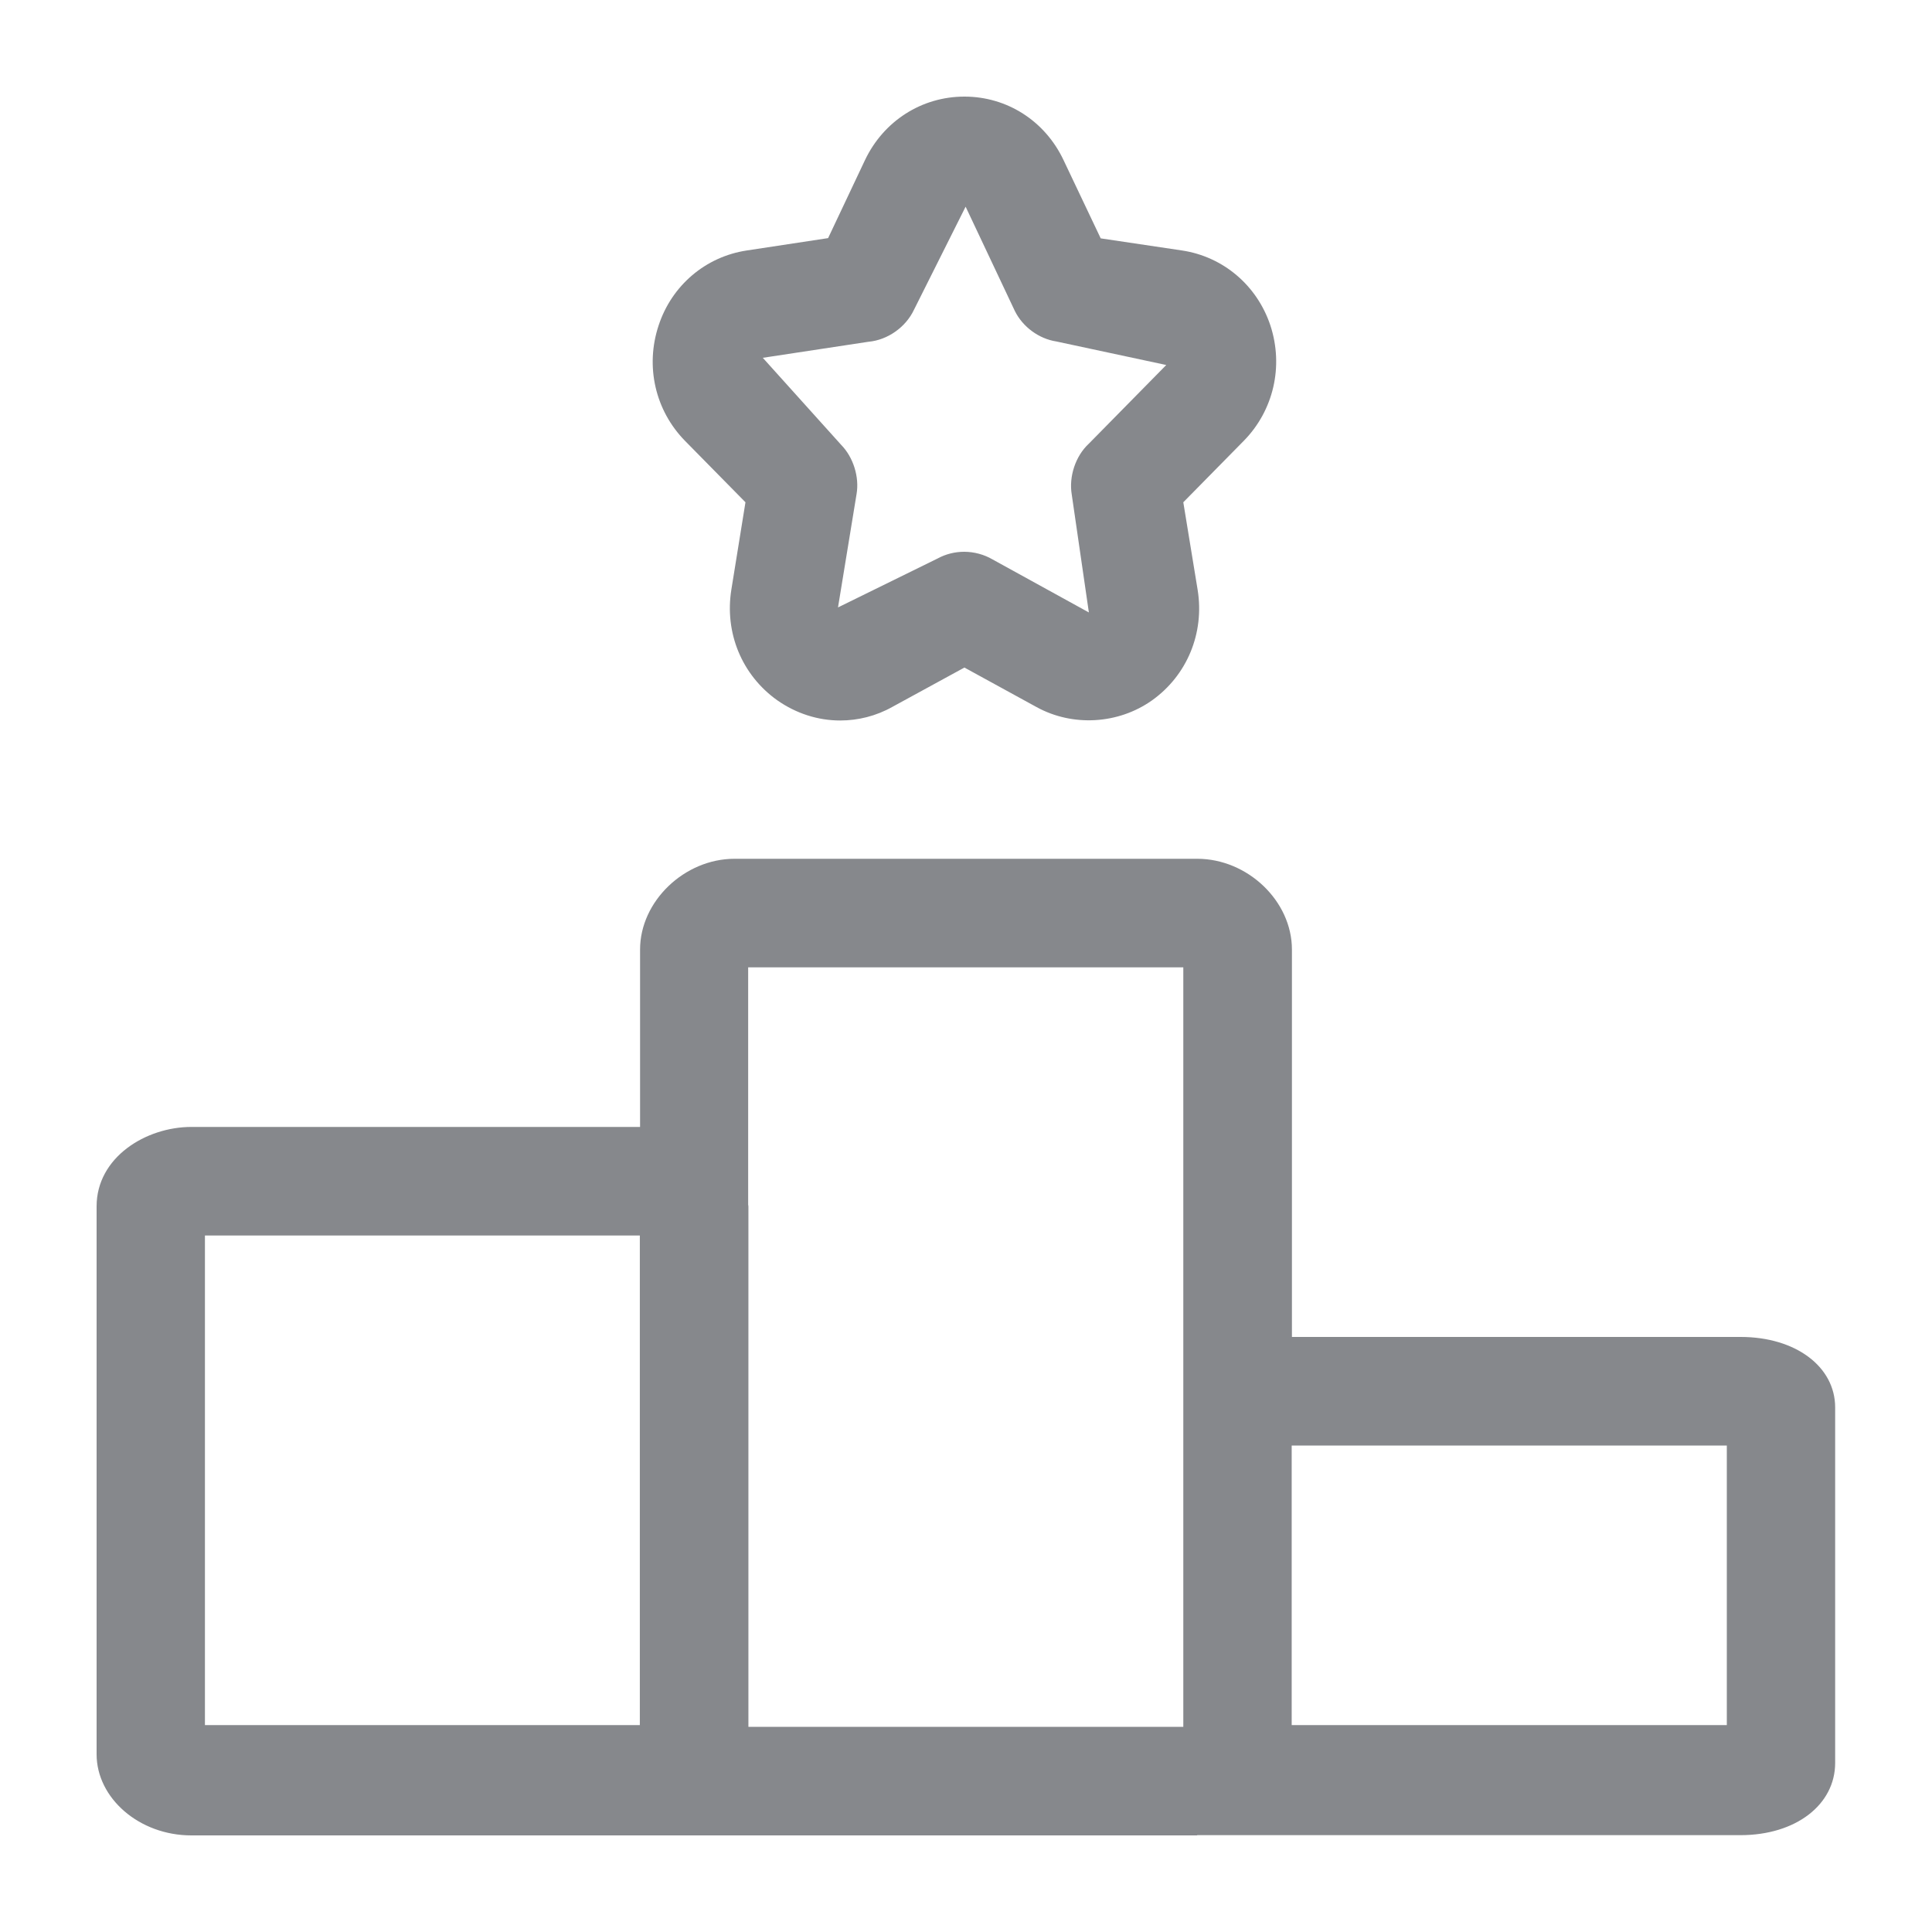 <svg width="40" height="40" viewBox="0 0 40 40" fill="none" xmlns="http://www.w3.org/2000/svg">
<path fill-rule="evenodd" clip-rule="evenodd" d="M22.533 12.674L22.538 12.679C22.538 12.679 22.543 12.679 22.543 12.674L22.189 10.236C22.128 9.867 22.266 9.442 22.543 9.186L24.146 7.557L21.872 7.07C21.508 7.014 21.175 6.768 21.012 6.44L19.992 4.279L18.922 6.415C18.753 6.773 18.379 7.04 17.98 7.076L15.793 7.408L17.416 9.211C17.667 9.467 17.795 9.877 17.734 10.23L17.35 12.576L19.414 11.562C19.583 11.47 19.772 11.424 19.962 11.424C20.166 11.424 20.376 11.48 20.551 11.583L22.533 12.674ZM15.434 10.399L14.184 9.129C13.565 8.499 13.355 7.583 13.636 6.738C13.908 5.908 14.61 5.314 15.46 5.186L17.145 4.93L17.908 3.316C18.292 2.507 19.081 2 19.967 2C20.848 2 21.636 2.502 22.02 3.316L22.789 4.935L24.474 5.186C25.324 5.314 26.026 5.908 26.302 6.738C26.579 7.583 26.369 8.499 25.749 9.129L24.499 10.399L24.796 12.213C24.94 13.109 24.576 13.985 23.849 14.502C23.152 14.994 22.21 15.05 21.462 14.64L19.967 13.821L18.476 14.635C18.138 14.825 17.764 14.917 17.396 14.917C16.935 14.917 16.484 14.773 16.09 14.497C15.357 13.974 14.999 13.099 15.142 12.207L15.434 10.399ZM26.743 35.716H35.752V29.928H26.743V35.716ZM4.243 25.58V35.716H13.247V25.58H4.243ZM24.499 20.028H15.49V24.94C15.49 24.955 15.495 24.96 15.495 24.976V35.752H24.499V20.028ZM24.786 38H3.962C2.881 38 2 37.227 2 36.32V24.976C2 23.962 3.019 23.332 3.962 23.332H13.252V19.659C13.252 18.661 14.169 17.78 15.209 17.78H24.786C25.831 17.78 26.748 18.656 26.748 19.659V27.68H36.038C37.175 27.68 37.995 28.294 37.995 29.14V36.499C37.995 37.36 37.186 37.995 36.033 37.995H24.786V38Z" fill="#86888C"/>
</svg>
